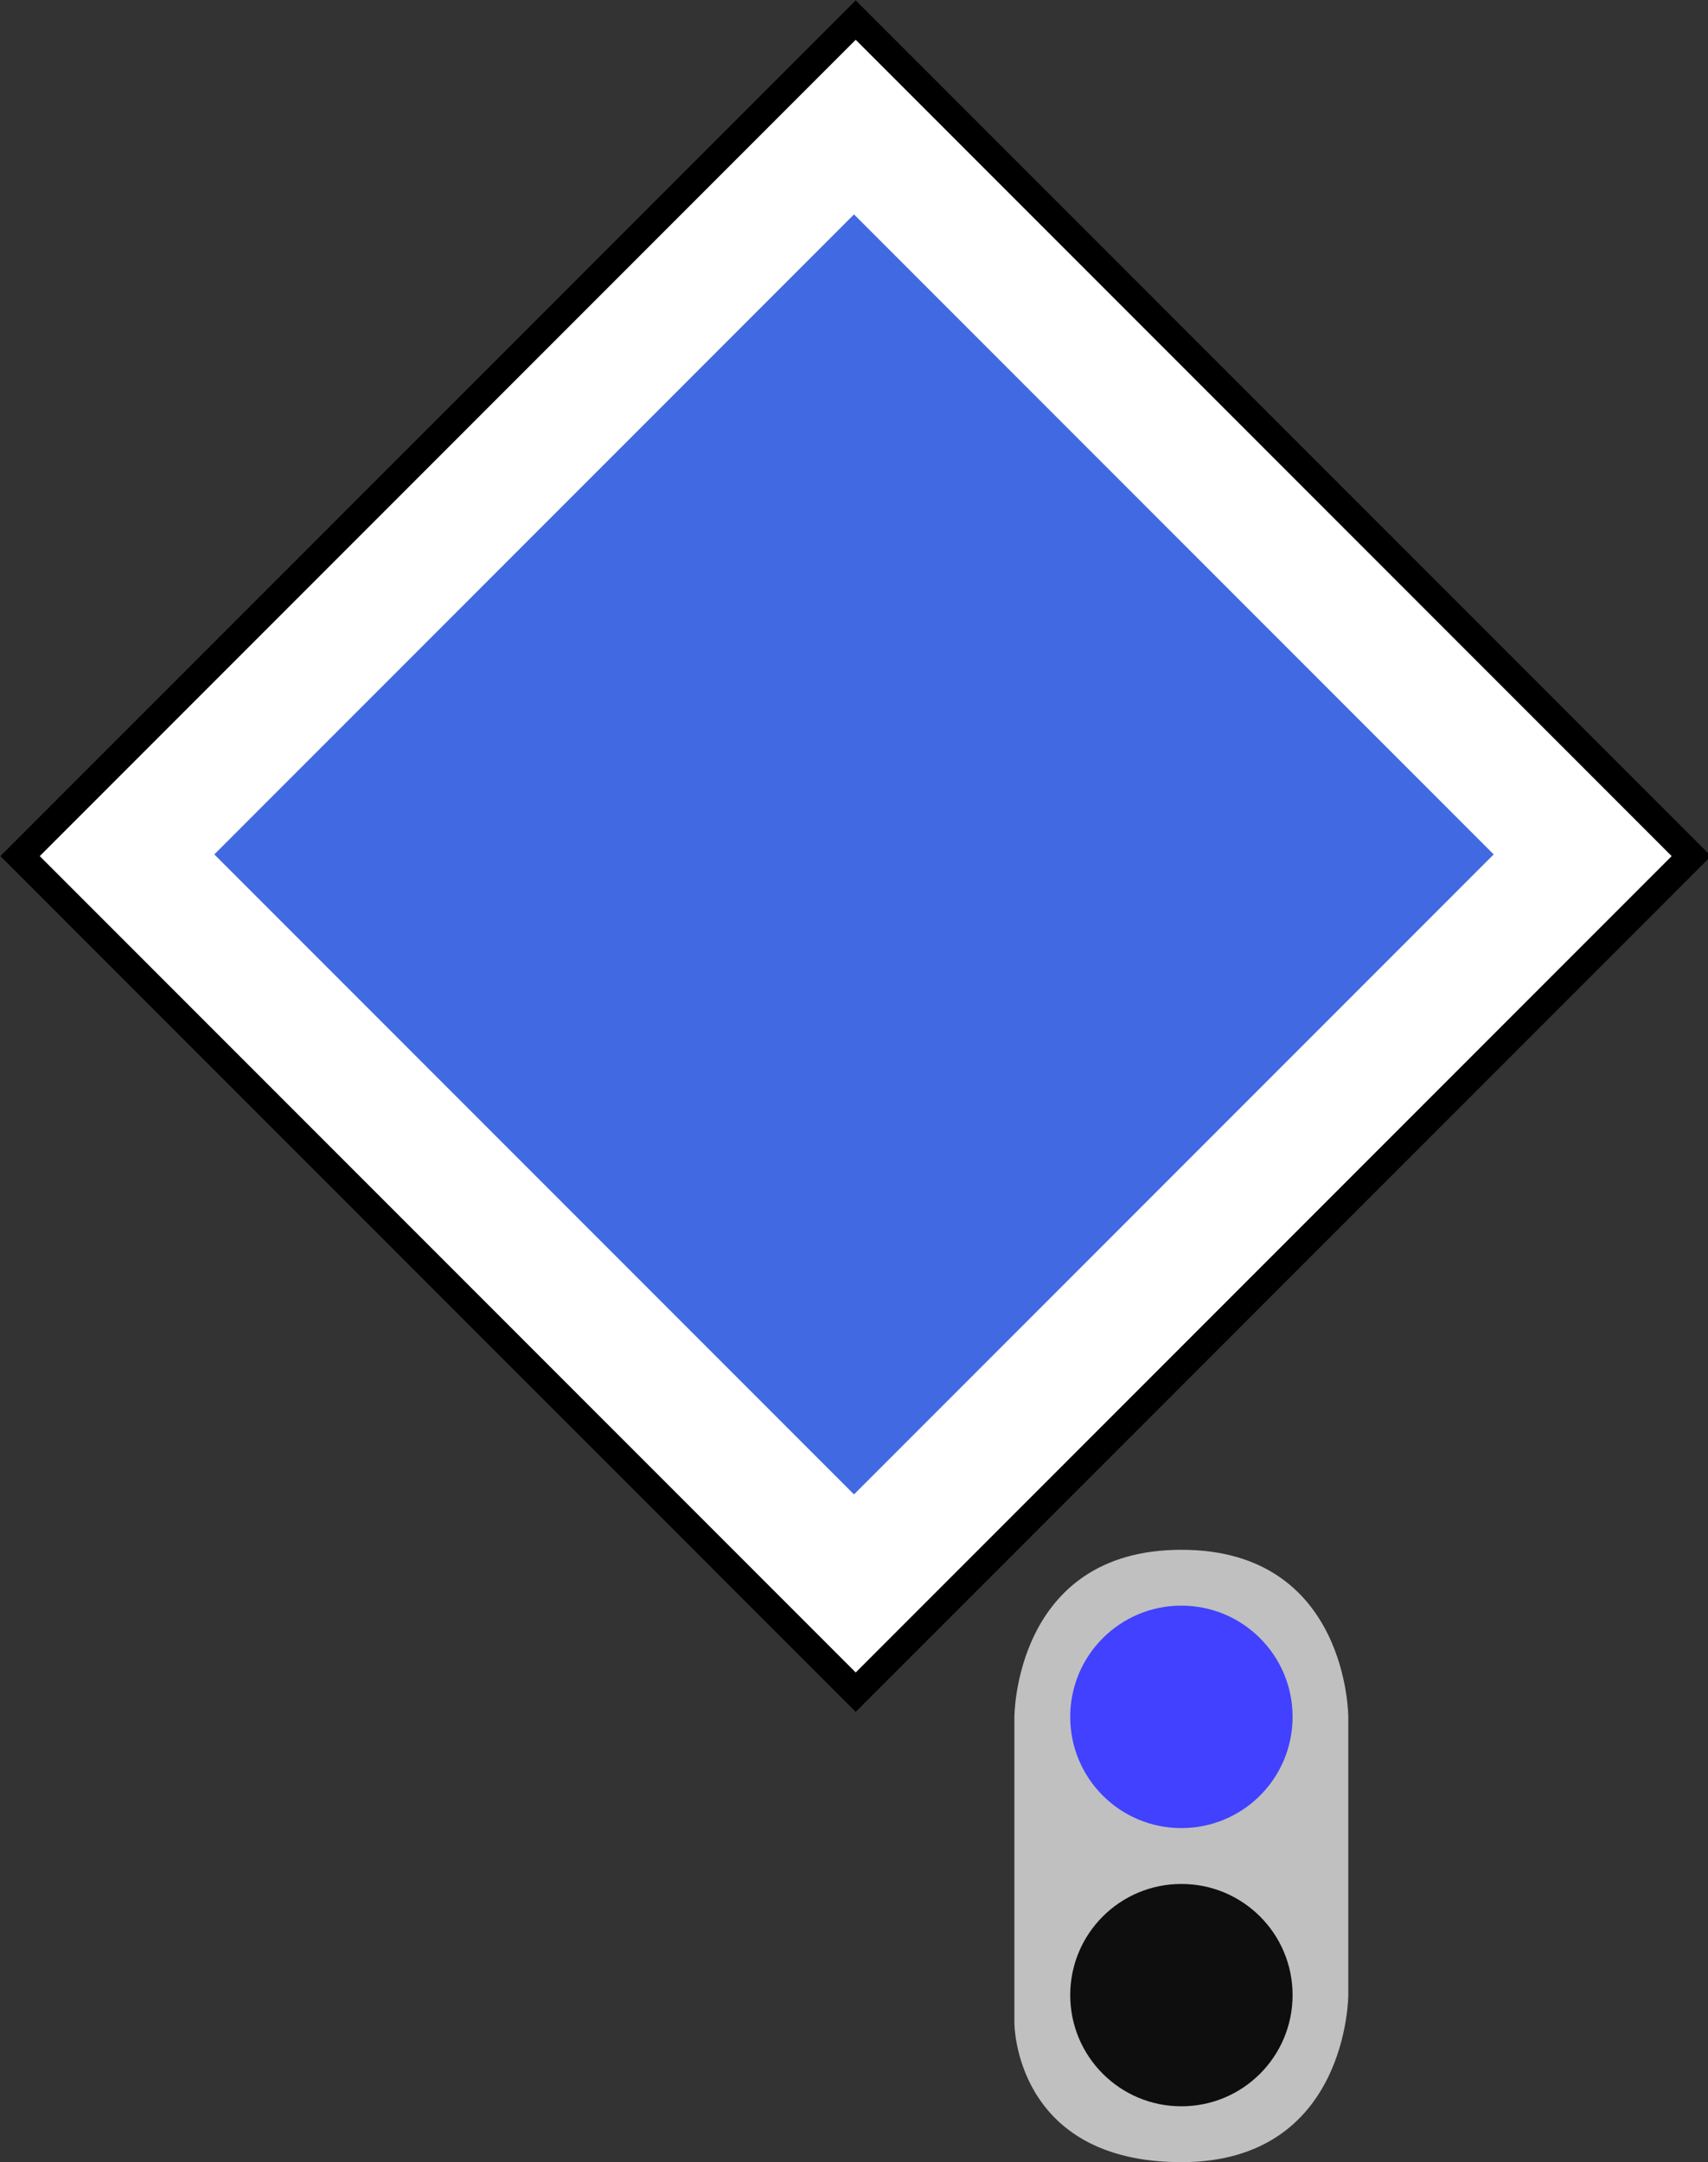 <?xml version="1.0" encoding="UTF-8"?>
<svg xmlns="http://www.w3.org/2000/svg" xmlns:xlink="http://www.w3.org/1999/xlink" width="14.226" height="18" viewBox="0 0 14.226 18">
<rect x="0" y="0" width="14.226" height="18" fill="#333333" stroke="none"/>
<path fill-rule="evenodd" fill="rgb(100%, 100%, 100%)" fill-opacity="1" stroke-width="1" stroke-linecap="butt" stroke-linejoin="miter" stroke="rgb(0%, 0%, 0%)" stroke-opacity="1" stroke-miterlimit="4" d="M 40.001 10.001 L 10.001 40.001 L 40.001 70.002 L 70.002 40.001 Z M 40.001 10.001 " transform="matrix(0.232, 0, 0, 0.232, -2.153, -2.153)"/>
<path fill-rule="evenodd" fill="rgb(25.49%, 41.176%, 88.235%)" fill-opacity="1" d="M 7.113 1.785 L 12.441 7.113 L 7.113 12.441 L 1.785 7.113 Z M 7.113 1.785 "/>
<path fill-rule="evenodd" fill="rgb(75.294%, 75.294%, 75.294%)" fill-opacity="1" d="M 8.449 14.293 C 8.449 14.293 8.449 12.902 9.84 12.902 C 11.23 12.902 11.23 14.293 11.23 14.293 L 11.23 16.609 C 11.23 16.609 11.23 18 9.84 18 C 8.449 18 8.449 16.844 8.449 16.844 Z M 8.449 14.293 "/>
<path fill-rule="nonzero" fill="rgb(25.49%, 25.49%, 100%)" fill-opacity="1" d="M 10.766 14.293 C 10.766 14.805 10.352 15.219 9.84 15.219 C 9.328 15.219 8.914 14.805 8.914 14.293 C 8.914 13.781 9.328 13.367 9.84 13.367 C 10.352 13.367 10.766 13.781 10.766 14.293 Z M 10.766 14.293 "/>
<path fill-rule="nonzero" fill="rgb(5.49%, 5.49%, 5.49%)" fill-opacity="1" d="M 10.766 16.609 C 10.766 17.121 10.352 17.535 9.84 17.535 C 9.328 17.535 8.914 17.121 8.914 16.609 C 8.914 16.098 9.328 15.684 9.84 15.684 C 10.352 15.684 10.766 16.098 10.766 16.609 Z M 10.766 16.609 "/>
</svg>

